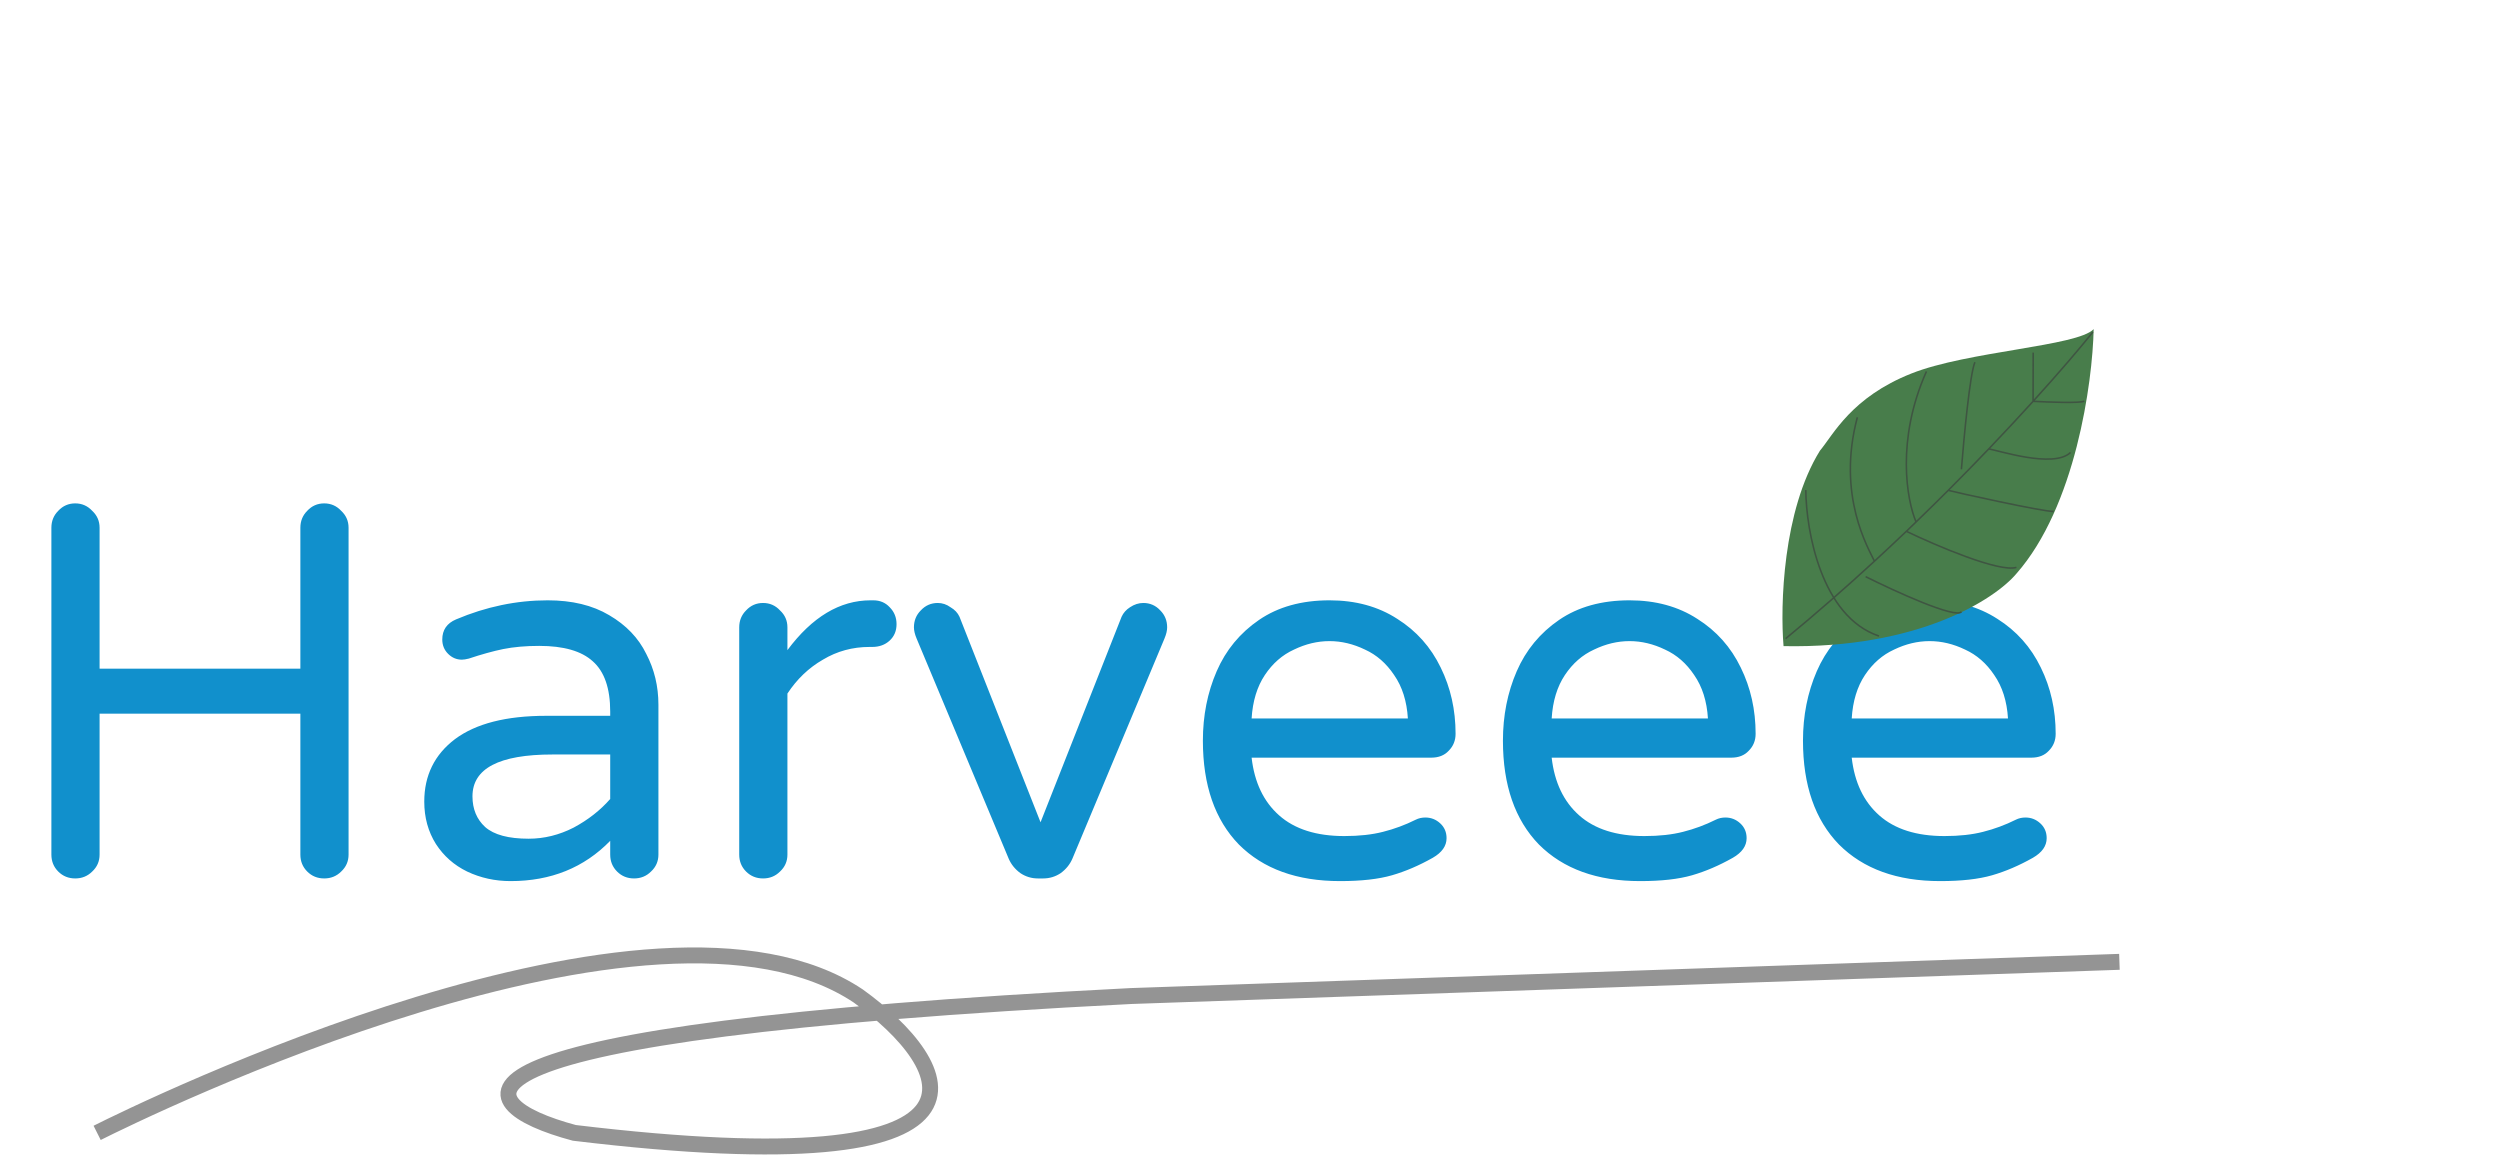 <svg width="157" height="73" viewBox="0 0 157 73" fill="none" xmlns="http://www.w3.org/2000/svg">
<path d="M4.724 55.166C4.303 55.166 3.948 55.022 3.659 54.734C3.371 54.446 3.227 54.091 3.227 53.669V33.143C3.227 32.721 3.371 32.367 3.659 32.078C3.948 31.768 4.303 31.613 4.724 31.613C5.145 31.613 5.5 31.768 5.789 32.078C6.099 32.367 6.254 32.721 6.254 33.143V41.992H18.863V33.143C18.863 32.721 19.007 32.367 19.296 32.078C19.584 31.768 19.939 31.613 20.36 31.613C20.782 31.613 21.136 31.768 21.425 32.078C21.735 32.367 21.89 32.721 21.89 33.143V53.669C21.89 54.091 21.735 54.446 21.425 54.734C21.136 55.022 20.782 55.166 20.36 55.166C19.939 55.166 19.584 55.022 19.296 54.734C19.007 54.446 18.863 54.091 18.863 53.669V44.82H6.254V53.669C6.254 54.091 6.099 54.446 5.789 54.734C5.5 55.022 5.145 55.166 4.724 55.166ZM32.067 55.333C31.091 55.333 30.181 55.133 29.339 54.734C28.518 54.335 27.864 53.758 27.376 53.004C26.888 52.228 26.644 51.34 26.644 50.343C26.644 48.701 27.287 47.393 28.573 46.417C29.882 45.441 31.789 44.953 34.296 44.953H38.321V44.687C38.321 43.223 37.955 42.17 37.223 41.526C36.514 40.883 35.394 40.562 33.863 40.562C33.02 40.562 32.266 40.628 31.601 40.761C30.958 40.894 30.237 41.094 29.439 41.36C29.261 41.404 29.117 41.427 29.006 41.427C28.673 41.427 28.385 41.305 28.141 41.061C27.897 40.817 27.775 40.517 27.775 40.162C27.775 39.564 28.063 39.142 28.64 38.898C30.525 38.1 32.444 37.7 34.395 37.7C35.926 37.7 37.212 38.011 38.255 38.632C39.319 39.253 40.095 40.063 40.583 41.061C41.093 42.036 41.349 43.101 41.349 44.254V53.669C41.349 54.091 41.193 54.446 40.883 54.734C40.594 55.022 40.239 55.166 39.818 55.166C39.397 55.166 39.042 55.022 38.754 54.734C38.465 54.446 38.321 54.091 38.321 53.669V52.804C36.68 54.49 34.595 55.333 32.067 55.333ZM33.198 52.671C34.174 52.671 35.116 52.438 36.026 51.973C36.935 51.485 37.7 50.886 38.321 50.176V47.382H34.695C31.346 47.382 29.671 48.258 29.671 50.01C29.671 50.808 29.938 51.451 30.47 51.939C31.024 52.427 31.934 52.671 33.198 52.671ZM47.92 55.166C47.498 55.166 47.144 55.022 46.855 54.734C46.567 54.446 46.423 54.091 46.423 53.669V39.397C46.423 38.976 46.567 38.621 46.855 38.333C47.144 38.022 47.498 37.867 47.92 37.867C48.341 37.867 48.696 38.022 48.984 38.333C49.295 38.621 49.45 38.976 49.45 39.397V40.828C51.003 38.743 52.744 37.7 54.673 37.7H54.84C55.261 37.7 55.605 37.845 55.871 38.133C56.159 38.421 56.303 38.776 56.303 39.198C56.303 39.619 56.159 39.963 55.871 40.229C55.583 40.495 55.217 40.628 54.773 40.628H54.607C53.542 40.628 52.566 40.894 51.679 41.427C50.792 41.937 50.049 42.646 49.45 43.556V53.669C49.45 54.091 49.295 54.446 48.984 54.734C48.696 55.022 48.341 55.166 47.92 55.166ZM65.18 55.166C64.781 55.166 64.415 55.055 64.082 54.834C63.749 54.59 63.505 54.29 63.35 53.935L57.561 40.096C57.45 39.83 57.395 39.597 57.395 39.397C57.395 38.976 57.539 38.621 57.827 38.333C58.116 38.022 58.471 37.867 58.892 37.867C59.18 37.867 59.447 37.956 59.69 38.133C59.957 38.288 60.145 38.488 60.256 38.732L65.346 51.64L70.436 38.732C70.547 38.488 70.724 38.288 70.968 38.133C71.234 37.956 71.512 37.867 71.8 37.867C72.222 37.867 72.576 38.022 72.865 38.333C73.153 38.621 73.297 38.976 73.297 39.397C73.297 39.597 73.242 39.83 73.131 40.096L67.342 53.935C67.187 54.29 66.943 54.59 66.61 54.834C66.278 55.055 65.912 55.166 65.512 55.166H65.18ZM84.157 55.333C81.451 55.333 79.333 54.568 77.803 53.037C76.295 51.485 75.541 49.311 75.541 46.517C75.541 44.942 75.829 43.489 76.406 42.158C76.982 40.828 77.869 39.752 79.067 38.931C80.265 38.111 81.74 37.7 83.492 37.7C85.133 37.7 86.552 38.089 87.75 38.865C88.948 39.619 89.857 40.639 90.478 41.926C91.099 43.19 91.41 44.576 91.41 46.084C91.41 46.505 91.265 46.86 90.977 47.149C90.711 47.437 90.345 47.581 89.879 47.581H78.601C78.779 49.134 79.355 50.343 80.331 51.207C81.307 52.072 82.671 52.505 84.423 52.505C85.355 52.505 86.164 52.416 86.852 52.239C87.562 52.061 88.249 51.806 88.915 51.474C89.092 51.385 89.291 51.34 89.513 51.34C89.868 51.34 90.179 51.462 90.445 51.706C90.711 51.95 90.844 52.261 90.844 52.638C90.844 53.126 90.556 53.536 89.979 53.869C89.114 54.357 88.26 54.723 87.417 54.967C86.575 55.211 85.488 55.333 84.157 55.333ZM88.415 45.119C88.349 44.033 88.061 43.123 87.55 42.391C87.062 41.66 86.453 41.127 85.721 40.794C84.989 40.44 84.246 40.262 83.492 40.262C82.738 40.262 81.995 40.44 81.263 40.794C80.531 41.127 79.921 41.66 79.433 42.391C78.945 43.123 78.668 44.033 78.601 45.119H88.415ZM103 55.333C100.295 55.333 98.177 54.568 96.646 53.037C95.138 51.485 94.384 49.311 94.384 46.517C94.384 44.942 94.672 43.489 95.249 42.158C95.826 40.828 96.713 39.752 97.91 38.931C99.108 38.111 100.583 37.7 102.335 37.7C103.976 37.7 105.396 38.089 106.593 38.865C107.791 39.619 108.7 40.639 109.321 41.926C109.942 43.19 110.253 44.576 110.253 46.084C110.253 46.505 110.109 46.86 109.82 47.149C109.554 47.437 109.188 47.581 108.723 47.581H97.445C97.622 49.134 98.199 50.343 99.175 51.207C100.15 52.072 101.514 52.505 103.267 52.505C104.198 52.505 105.008 52.416 105.695 52.239C106.405 52.061 107.092 51.806 107.758 51.474C107.935 51.385 108.135 51.34 108.357 51.34C108.711 51.34 109.022 51.462 109.288 51.706C109.554 51.95 109.687 52.261 109.687 52.638C109.687 53.126 109.399 53.536 108.822 53.869C107.957 54.357 107.104 54.723 106.261 54.967C105.418 55.211 104.331 55.333 103 55.333ZM107.259 45.119C107.192 44.033 106.904 43.123 106.394 42.391C105.906 41.66 105.296 41.127 104.564 40.794C103.832 40.44 103.089 40.262 102.335 40.262C101.581 40.262 100.838 40.44 100.106 40.794C99.374 41.127 98.764 41.66 98.276 42.391C97.788 43.123 97.511 44.033 97.445 45.119H107.259ZM121.844 55.333C119.138 55.333 117.02 54.568 115.49 53.037C113.981 51.485 113.227 49.311 113.227 46.517C113.227 44.942 113.516 43.489 114.092 42.158C114.669 40.828 115.556 39.752 116.754 38.931C117.951 38.111 119.426 37.7 121.178 37.7C122.82 37.7 124.239 38.089 125.437 38.865C126.634 39.619 127.544 40.639 128.165 41.926C128.786 43.19 129.096 44.576 129.096 46.084C129.096 46.505 128.952 46.86 128.664 47.149C128.398 47.437 128.032 47.581 127.566 47.581H116.288C116.465 49.134 117.042 50.343 118.018 51.207C118.994 52.072 120.358 52.505 122.11 52.505C123.041 52.505 123.851 52.416 124.538 52.239C125.248 52.061 125.936 51.806 126.601 51.474C126.779 51.385 126.978 51.34 127.2 51.34C127.555 51.34 127.865 51.462 128.131 51.706C128.398 51.95 128.531 52.261 128.531 52.638C128.531 53.126 128.242 53.536 127.666 53.869C126.801 54.357 125.947 54.723 125.104 54.967C124.261 55.211 123.174 55.333 121.844 55.333ZM126.102 45.119C126.036 44.033 125.747 43.123 125.237 42.391C124.749 41.66 124.139 41.127 123.407 40.794C122.675 40.44 121.932 40.262 121.178 40.262C120.424 40.262 119.681 40.44 118.949 40.794C118.218 41.127 117.608 41.66 117.12 42.391C116.632 43.123 116.354 44.033 116.288 45.119H126.102Z" fill="#1190CC"/>
<g filter="url(#filter0_d_475_912)">
<path d="M124.482 15.67C123.456 16.746 116.559 17.055 113.035 18.456C109.265 19.954 108.149 22.275 107.291 23.305C104.953 27.072 104.794 33.056 105.007 35.577C113.502 35.742 118.291 32.617 119.623 31.034C123.34 26.818 124.411 19.035 124.482 15.67Z" fill="#487D4B"/>
<path d="M124.43 15.856C123.609 16.878 122.325 18.387 120.678 20.203M105.136 35.108C107.072 33.517 108.944 31.875 110.715 30.244M106.404 25.775C106.424 28.324 107.371 33.727 111.001 34.944M110.161 31.213C112.013 32.139 115.81 33.876 116.18 33.417M110.715 30.244C110.346 29.448 108.329 26.133 109.641 21.208M110.715 30.244C111.398 29.615 112.066 28.988 112.718 28.366M112.718 28.366C114.579 29.261 118.568 30.968 119.632 30.631M112.718 28.366C112.923 28.17 113.127 27.974 113.329 27.779M113.329 27.779C112.747 26.417 112.064 22.62 113.981 18.326M113.329 27.779C114.024 27.108 114.698 26.445 115.35 25.793M115.35 25.793C115.634 25.881 121.451 27.168 121.971 27.117M115.35 25.793C116.242 24.901 117.091 24.031 117.889 23.196M116.176 24.472C116.33 22.513 116.716 18.424 117.026 17.746M117.889 23.196C118.388 23.245 121.965 24.451 123.029 23.414M117.889 23.196C118.904 22.135 119.838 21.129 120.678 20.203M120.678 20.203C121.648 20.256 123.648 20.328 123.887 20.195M120.678 20.203L120.684 17.142" stroke="#3F5542" stroke-width="0.1"/>
</g>
<path d="M6.1 71.144C8.954 69.711 41.06 53.958 53.903 62.551C59.849 66.847 64.605 74.581 36.066 71.144C28.931 69.234 25.934 64.842 71.027 62.551L133.1 60.403" stroke="#949494"/>
<defs>
<filter id="filter0_d_475_912" x="86.939" y="-4.33" width="69.544" height="69.914" filterUnits="userSpaceOnUse" color-interpolation-filters="sRGB">
<feFlood flood-opacity="0" result="BackgroundImageFix"/>
<feColorMatrix in="SourceAlpha" type="matrix" values="0 0 0 0 0 0 0 0 0 0 0 0 0 0 0 0 0 0 127 0" result="hardAlpha"/>
<feOffset dx="7" dy="5"/>
<feGaussianBlur stdDeviation="12.5"/>
<feComposite in2="hardAlpha" operator="out"/>
<feColorMatrix type="matrix" values="0 0 0 0 0 0 0 0 0 0 0 0 0 0 0 0 0 0 0.25 0"/>
<feBlend mode="normal" in2="BackgroundImageFix" result="effect1_dropShadow_475_912"/>
<feBlend mode="normal" in="SourceGraphic" in2="effect1_dropShadow_475_912" result="shape"/>
</filter>
</defs>
</svg>
